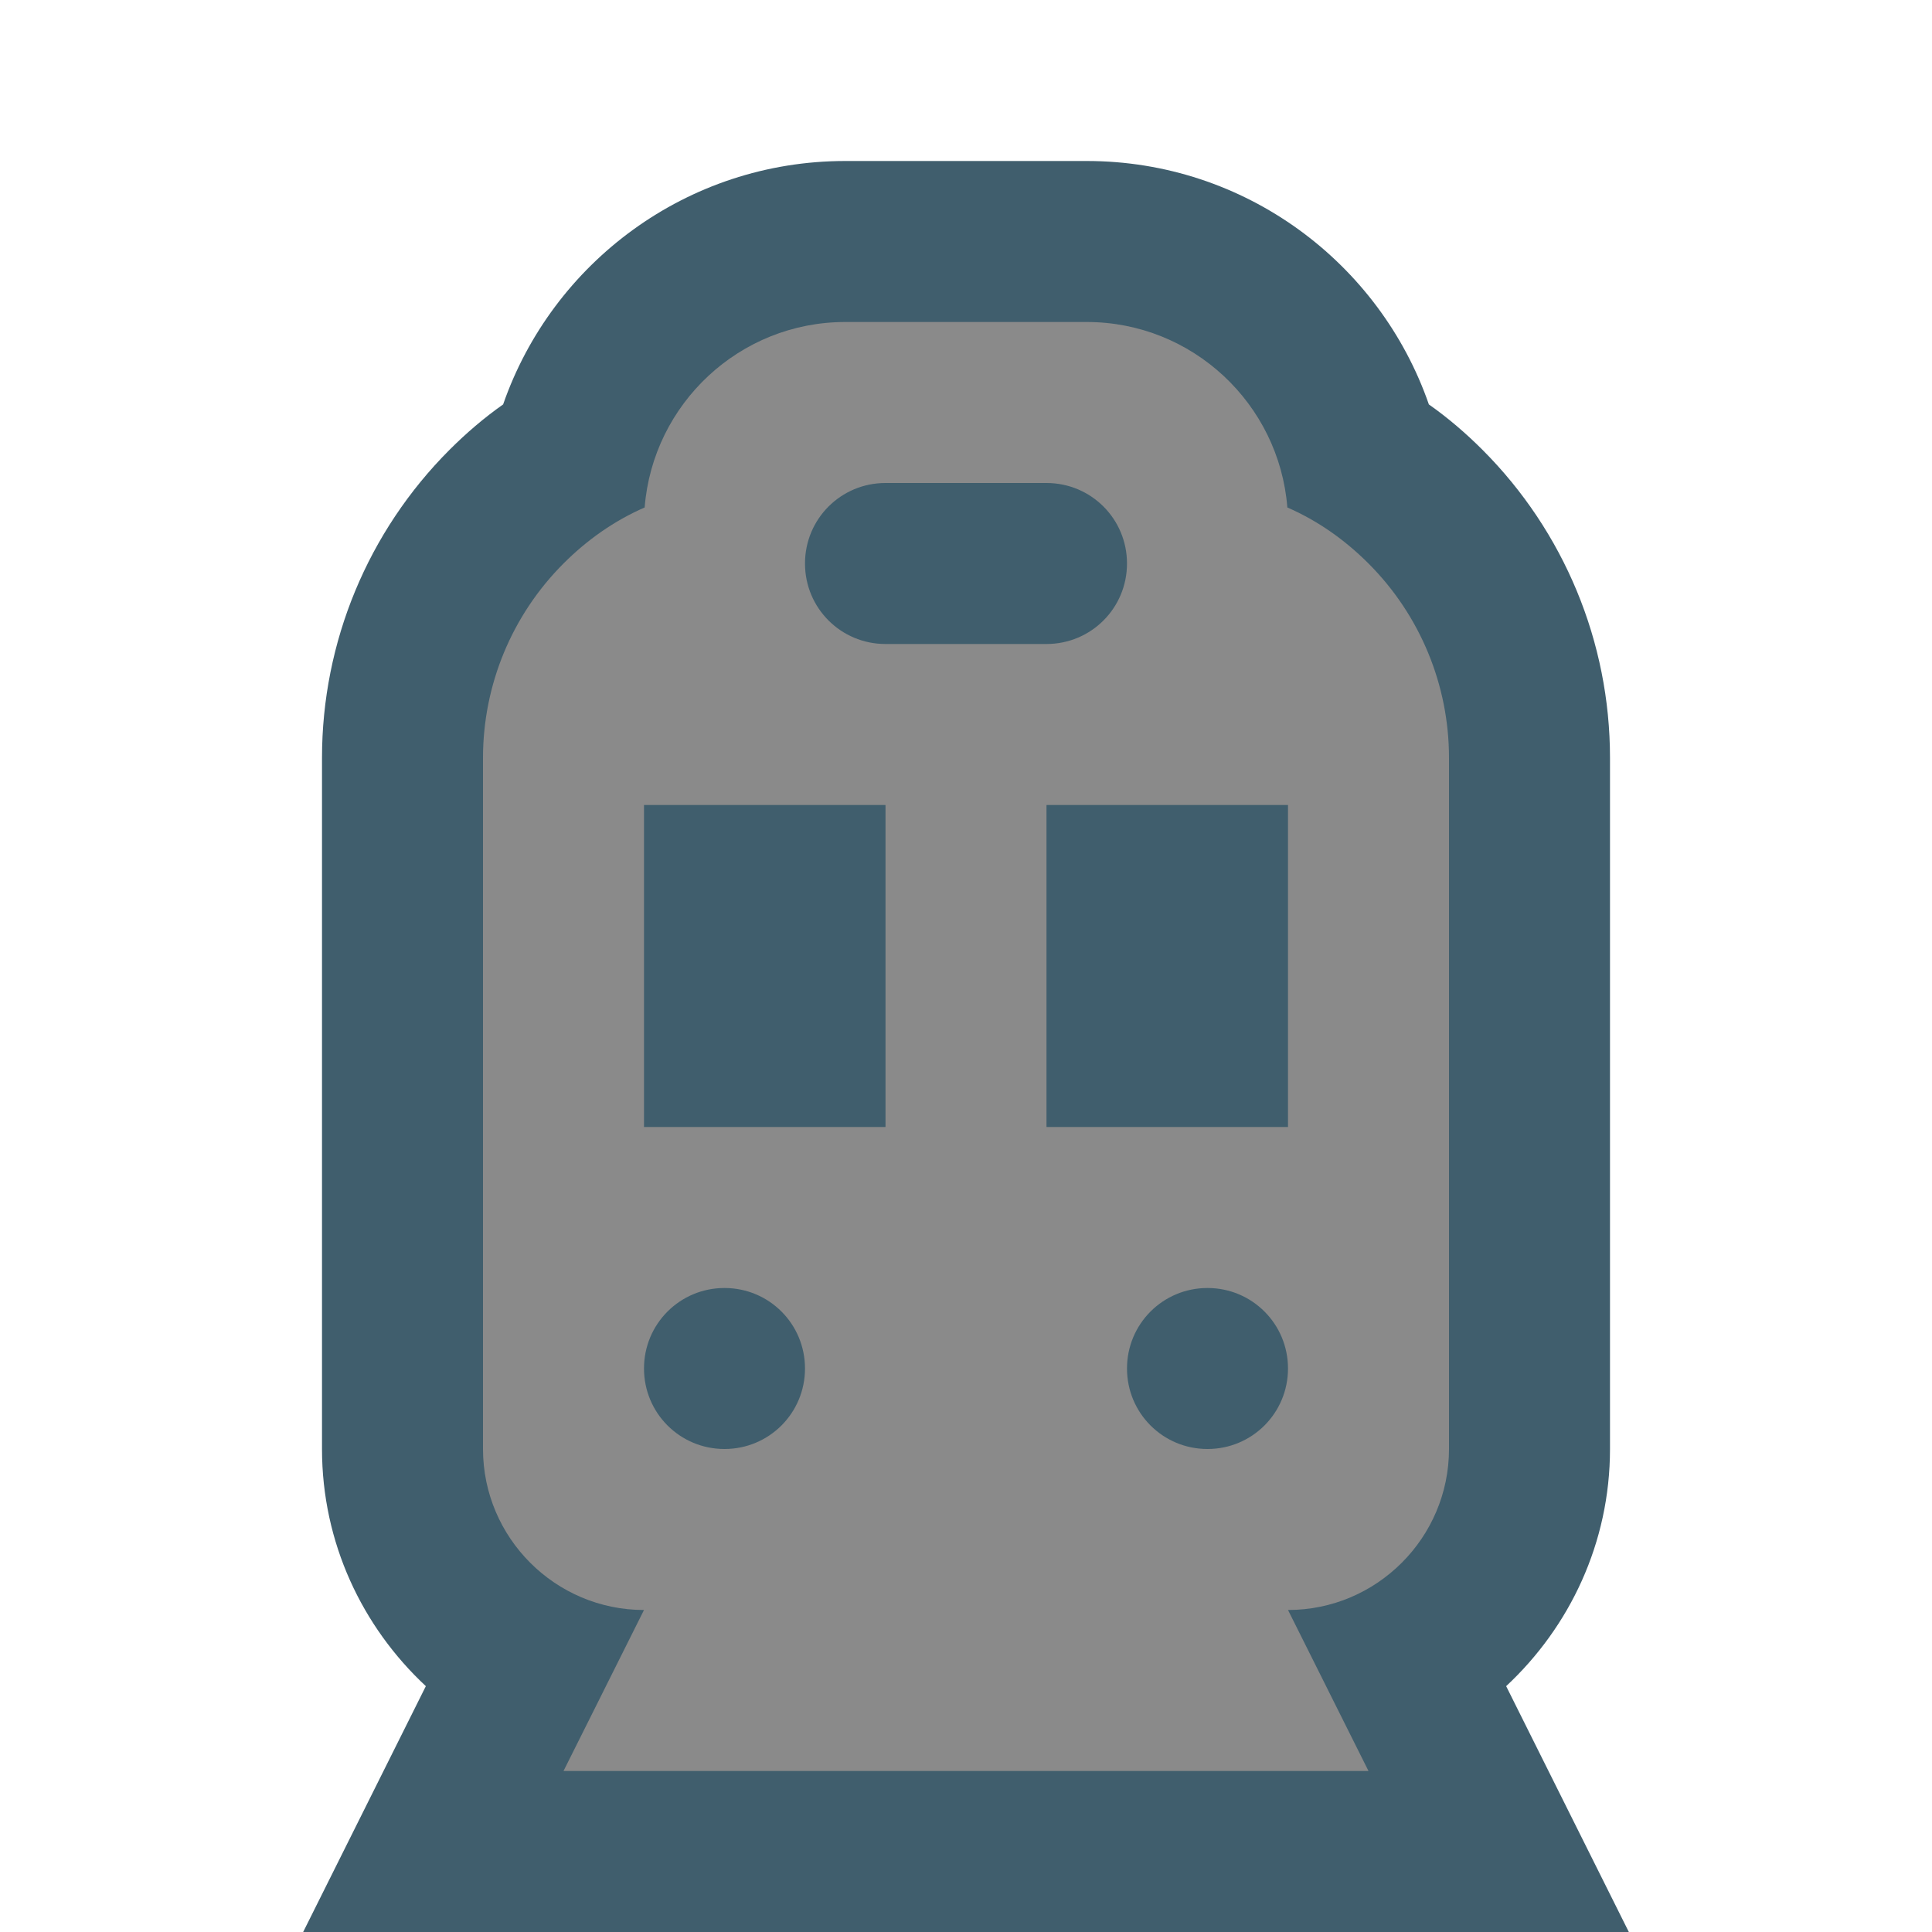 <?xml version="1.0" encoding="UTF-8"?>
<svg xmlns="http://www.w3.org/2000/svg" xmlns:xlink="http://www.w3.org/1999/xlink" width="12" height="12" viewBox="0 0 12 12" version="1.1">
<g id="surface1">
<path style=" stroke:none;fill-rule:evenodd;fill:rgb(0%,16.078%,23.922%);fill-opacity:0.749;" d="M 2.645 10.473 C 2.25 10.105 2 9.582 2 9 L 2 4.707 C 2 3.988 2.285 3.301 2.793 2.793 C 2.895 2.691 3.008 2.594 3.125 2.512 C 3.43 1.633 4.266 1 5.25 1 L 6.75 1 C 7.734 1 8.57 1.633 8.875 2.512 C 8.992 2.594 9.105 2.691 9.207 2.793 C 9.715 3.301 10 3.988 10 4.707 L 10 9 C 10 9.582 9.75 10.105 9.355 10.473 L 10.117 12 L 1.883 12 Z M 2.645 10.473 "/>
<path style=" stroke:none;fill-rule:evenodd;fill:rgb(54.118%,54.118%,54.118%);fill-opacity:1;" d="M 7.996 3.152 C 8.184 3.234 8.352 3.352 8.5 3.5 C 8.82 3.82 9 4.254 9 4.707 L 9 9 C 9 9.551 8.551 10 8 10 L 8.5 11 L 3.5 11 L 4 10 C 3.449 10 3 9.551 3 9 L 3 4.707 C 3 4.254 3.18 3.82 3.5 3.5 C 3.648 3.352 3.816 3.234 4.004 3.152 C 4.055 2.508 4.594 2 5.25 2 L 6.75 2 C 7.406 2 7.945 2.508 7.996 3.152 Z M 5 3.5 C 5 3.223 5.223 3 5.5 3 L 6.5 3 C 6.777 3 7 3.223 7 3.5 C 7 3.777 6.777 4 6.5 4 L 5.5 4 C 5.223 4 5 3.777 5 3.5 Z M 5.5 5 L 4 5 L 4 7 L 5.5 7 Z M 8 5 L 6.5 5 L 6.5 7 L 8 7 Z M 5 8.5 C 5 8.777 4.777 9 4.5 9 C 4.223 9 4 8.777 4 8.5 C 4 8.223 4.223 8 4.5 8 C 4.777 8 5 8.223 5 8.5 Z M 7.5 9 C 7.777 9 8 8.777 8 8.5 C 8 8.223 7.777 8 7.5 8 C 7.223 8 7 8.223 7 8.5 C 7 8.777 7.223 9 7.5 9 Z M 7.5 9 "/>
</g>
</svg>
